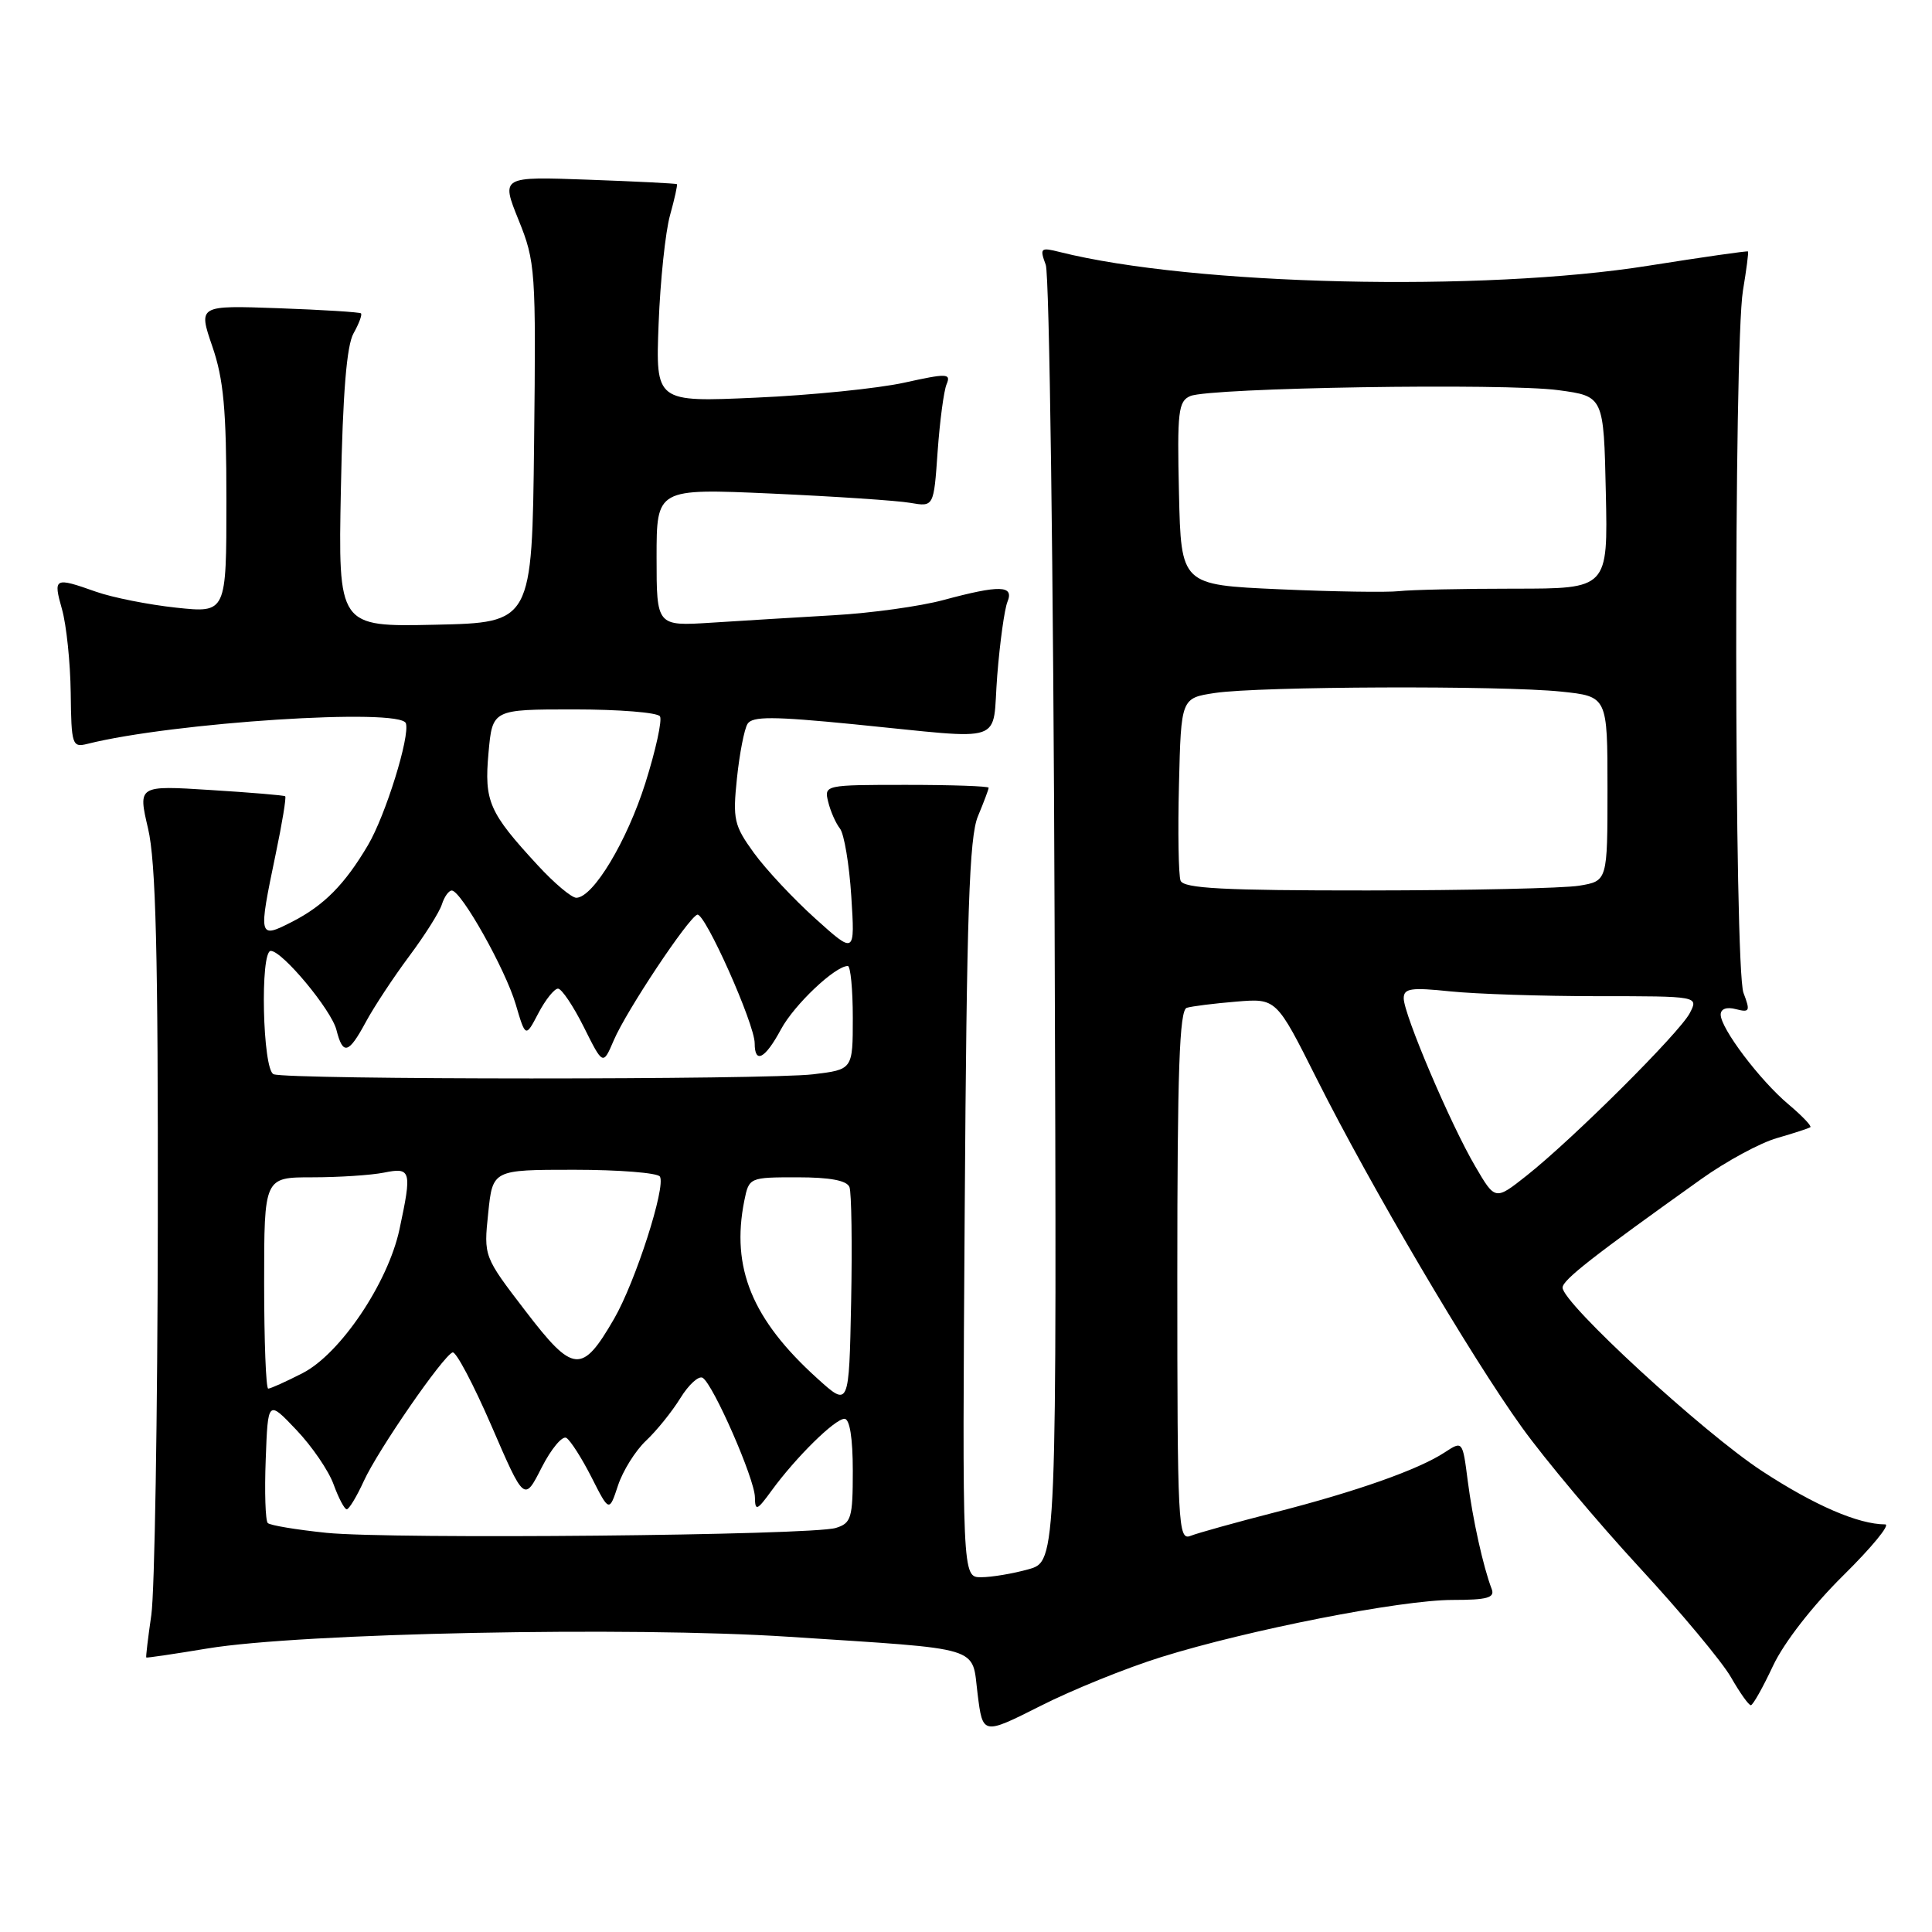 <?xml version="1.0" encoding="UTF-8" standalone="no"?>
<!DOCTYPE svg PUBLIC "-//W3C//DTD SVG 1.1//EN" "http://www.w3.org/Graphics/SVG/1.1/DTD/svg11.dtd" >
<svg xmlns="http://www.w3.org/2000/svg" xmlns:xlink="http://www.w3.org/1999/xlink" version="1.1" viewBox="0 0 256 256">
 <g >
 <path fill="currentColor"
d=" M 153.84 219.58 C 165.43 215.96 185.62 212.00 192.48 212.00 C 197.06 212.00 198.10 211.71 197.66 210.56 C 196.53 207.61 195.14 201.33 194.48 196.20 C 193.80 190.90 193.80 190.90 191.43 192.45 C 187.96 194.73 179.77 197.62 169.00 200.38 C 163.78 201.72 158.71 203.13 157.75 203.51 C 156.10 204.17 156.00 202.14 156.00 169.08 C 156.00 141.84 156.28 133.85 157.25 133.54 C 157.94 133.33 160.89 132.96 163.81 132.72 C 169.12 132.28 169.12 132.28 174.45 142.90 C 181.59 157.13 194.89 179.73 201.68 189.16 C 204.71 193.37 211.70 201.70 217.20 207.66 C 222.71 213.62 228.18 220.18 229.36 222.24 C 230.54 224.30 231.72 225.97 232.00 225.95 C 232.28 225.93 233.60 223.58 234.94 220.72 C 236.39 217.64 240.18 212.77 244.24 208.76 C 248.01 205.04 250.51 202.00 249.80 201.99 C 246.24 201.98 240.45 199.48 233.52 194.95 C 225.70 189.85 206.96 172.60 207.05 170.60 C 207.10 169.57 211.08 166.46 225.43 156.23 C 228.72 153.88 233.24 151.43 235.46 150.80 C 237.68 150.16 239.67 149.51 239.88 149.36 C 240.08 149.21 238.78 147.84 236.98 146.33 C 233.18 143.13 228.00 136.27 228.00 134.44 C 228.00 133.68 228.79 133.39 230.02 133.72 C 231.85 134.19 231.94 133.98 231.02 131.56 C 229.78 128.30 229.72 45.90 230.95 38.50 C 231.41 35.75 231.71 33.42 231.62 33.32 C 231.54 33.22 225.62 34.07 218.48 35.20 C 196.46 38.72 158.10 37.83 140.41 33.39 C 137.87 32.75 137.75 32.87 138.57 35.10 C 139.05 36.42 139.58 75.61 139.74 122.20 C 140.04 206.89 140.04 206.89 136.27 207.94 C 134.20 208.52 131.38 208.99 130.00 208.99 C 127.50 209.00 127.50 209.00 127.83 160.28 C 128.09 120.98 128.43 110.91 129.58 108.16 C 130.36 106.29 131.00 104.59 131.00 104.38 C 131.00 104.17 126.09 104.00 120.09 104.00 C 109.29 104.00 109.19 104.02 109.74 106.25 C 110.04 107.49 110.74 109.08 111.30 109.79 C 111.85 110.49 112.53 114.53 112.80 118.76 C 113.29 126.45 113.29 126.45 108.04 121.72 C 105.15 119.12 101.49 115.21 99.90 113.02 C 97.26 109.38 97.08 108.57 97.65 103.12 C 97.99 99.86 98.62 96.62 99.05 95.92 C 99.68 94.90 102.42 94.91 113.16 95.97 C 133.76 98.00 131.40 98.80 132.14 89.50 C 132.49 85.10 133.10 80.71 133.49 79.75 C 134.40 77.54 132.49 77.49 125.00 79.51 C 121.97 80.33 115.45 81.24 110.50 81.52 C 105.55 81.81 98.24 82.25 94.25 82.51 C 87.00 82.97 87.00 82.97 87.00 73.85 C 87.00 64.72 87.00 64.72 102.25 65.40 C 110.64 65.78 118.90 66.33 120.61 66.63 C 123.73 67.17 123.73 67.17 124.24 59.84 C 124.53 55.80 125.06 51.78 125.43 50.91 C 126.03 49.47 125.50 49.45 119.80 50.71 C 116.33 51.47 107.51 52.37 100.18 52.69 C 86.87 53.29 86.87 53.29 87.27 42.89 C 87.49 37.18 88.17 30.71 88.78 28.53 C 89.39 26.34 89.80 24.48 89.69 24.40 C 89.59 24.31 84.30 24.04 77.94 23.81 C 66.39 23.39 66.39 23.39 68.71 29.14 C 70.95 34.68 71.03 35.78 70.77 58.70 C 70.50 82.50 70.50 82.50 57.65 82.78 C 44.81 83.06 44.81 83.06 45.17 64.78 C 45.42 52.11 45.93 45.78 46.85 44.16 C 47.57 42.88 48.01 41.69 47.83 41.52 C 47.65 41.36 42.72 41.05 36.88 40.84 C 26.27 40.46 26.27 40.46 28.13 45.89 C 29.63 50.24 30.00 54.27 30.00 66.27 C 30.00 81.23 30.00 81.23 23.36 80.52 C 19.70 80.13 14.92 79.18 12.73 78.41 C 7.19 76.45 7.03 76.53 8.22 80.75 C 8.80 82.81 9.32 87.79 9.37 91.80 C 9.45 98.72 9.57 99.07 11.57 98.57 C 22.91 95.72 53.09 93.77 53.78 95.84 C 54.35 97.55 51.08 108.07 48.75 112.00 C 45.67 117.21 42.93 119.97 38.75 122.12 C 34.23 124.43 34.21 124.32 36.54 113.12 C 37.39 109.07 37.95 105.64 37.79 105.51 C 37.63 105.38 33.18 105.01 27.89 104.68 C 18.28 104.07 18.28 104.07 19.62 109.79 C 20.65 114.16 20.96 126.39 20.91 162.00 C 20.88 187.57 20.49 210.97 20.05 214.00 C 19.61 217.03 19.31 219.56 19.38 219.63 C 19.44 219.70 23.10 219.16 27.50 218.43 C 39.87 216.38 83.53 215.50 104.50 216.88 C 130.62 218.59 128.73 218.02 129.54 224.48 C 130.22 229.90 130.22 229.90 137.86 226.05 C 142.06 223.92 149.25 221.01 153.84 219.58 Z  M 43.27 203.11 C 39.29 202.70 35.79 202.12 35.48 201.81 C 35.17 201.50 35.04 197.70 35.21 193.37 C 35.50 185.50 35.50 185.50 39.26 189.46 C 41.33 191.63 43.56 194.89 44.21 196.71 C 44.87 198.52 45.65 200.00 45.95 199.99 C 46.25 199.98 47.27 198.30 48.21 196.24 C 50.09 192.13 58.69 179.68 59.97 179.20 C 60.42 179.04 62.73 183.42 65.13 188.95 C 69.47 198.99 69.47 198.99 71.77 194.46 C 73.04 191.97 74.52 190.20 75.05 190.53 C 75.59 190.87 77.09 193.21 78.38 195.75 C 80.72 200.37 80.72 200.37 81.89 196.83 C 82.53 194.89 84.20 192.22 85.59 190.91 C 86.98 189.61 89.04 187.06 90.15 185.26 C 91.26 183.46 92.59 182.25 93.11 182.57 C 94.51 183.44 100.00 195.96 100.03 198.39 C 100.06 200.28 100.30 200.18 102.25 197.50 C 105.45 193.11 110.63 188.00 111.90 188.00 C 112.59 188.00 113.00 190.54 113.00 194.88 C 113.00 201.15 112.80 201.83 110.75 202.46 C 107.55 203.45 51.94 203.98 43.27 203.11 Z  M 108.32 182.67 C 99.66 174.85 96.85 168.01 98.62 159.12 C 99.25 156.02 99.28 156.00 105.66 156.00 C 109.99 156.00 112.22 156.42 112.56 157.30 C 112.83 158.01 112.93 164.86 112.78 172.52 C 112.50 186.45 112.50 186.45 108.32 182.67 Z  M 35.00 170.00 C 35.00 156.00 35.00 156.00 41.37 156.00 C 44.88 156.00 49.16 155.72 50.87 155.38 C 54.48 154.65 54.60 155.10 52.93 162.91 C 51.40 170.02 45.07 179.41 40.09 181.95 C 37.89 183.08 35.84 184.00 35.54 184.00 C 35.24 184.00 35.00 177.70 35.00 170.00 Z  M 69.64 173.73 C 64.09 166.49 64.09 166.49 64.69 160.74 C 65.28 155.00 65.28 155.00 76.08 155.00 C 82.02 155.00 87.13 155.41 87.44 155.90 C 88.26 157.23 84.20 169.85 81.38 174.73 C 77.12 182.10 75.98 182.01 69.64 173.73 Z  M 195.48 154.55 C 192.19 148.95 186.00 134.39 186.00 132.28 C 186.00 130.96 186.97 130.82 192.15 131.36 C 195.53 131.71 204.32 132.00 211.68 132.00 C 225.07 132.00 225.07 132.00 223.90 134.25 C 222.55 136.85 208.39 150.95 202.28 155.78 C 198.12 159.07 198.12 159.07 195.48 154.55 Z  M 36.25 142.34 C 34.79 141.75 34.44 126.00 35.88 126.00 C 37.41 126.00 43.92 133.83 44.58 136.47 C 45.44 139.87 46.19 139.66 48.49 135.39 C 49.56 133.41 52.13 129.51 54.20 126.73 C 56.27 123.96 58.23 120.86 58.55 119.84 C 58.87 118.83 59.46 118.00 59.86 118.00 C 61.10 118.00 66.96 128.42 68.33 133.06 C 69.64 137.50 69.64 137.50 71.34 134.25 C 72.28 132.46 73.45 131.00 73.94 131.00 C 74.42 131.00 75.96 133.29 77.36 136.09 C 79.90 141.18 79.90 141.18 81.33 137.84 C 83.00 133.93 91.18 121.64 92.39 121.20 C 93.38 120.85 100.00 135.68 100.00 138.24 C 100.00 141.04 101.38 140.30 103.49 136.38 C 105.24 133.13 110.66 128.00 112.34 128.00 C 112.70 128.00 113.00 131.09 113.00 134.86 C 113.00 141.72 113.00 141.72 107.75 142.35 C 101.60 143.09 38.09 143.08 36.25 142.34 Z  M 71.26 114.66 C 64.78 107.64 64.15 106.20 64.73 99.75 C 65.25 94.00 65.25 94.00 76.06 94.00 C 82.01 94.00 87.14 94.41 87.45 94.92 C 87.76 95.42 86.89 99.40 85.52 103.74 C 83.08 111.46 78.62 118.89 76.38 118.96 C 75.76 118.98 73.46 117.05 71.26 114.66 Z  M 156.43 116.69 C 156.16 115.97 156.06 110.23 156.22 103.94 C 156.50 92.50 156.50 92.50 161.00 91.82 C 166.87 90.94 198.95 90.82 206.85 91.64 C 213.00 92.28 213.00 92.28 213.00 104.51 C 213.00 116.74 213.00 116.74 209.25 117.36 C 207.19 117.70 194.57 117.98 181.22 117.99 C 162.10 118.00 156.83 117.72 156.43 116.69 Z  M 169.50 78.08 C 156.50 77.50 156.50 77.50 156.22 65.37 C 155.97 54.53 156.13 53.16 157.72 52.48 C 160.32 51.37 199.46 50.74 206.50 51.70 C 212.50 52.51 212.50 52.51 212.78 65.25 C 213.06 78.00 213.06 78.00 200.65 78.00 C 193.83 78.00 186.96 78.15 185.38 78.33 C 183.79 78.51 176.65 78.40 169.50 78.08 Z "/>
</g>
</svg>